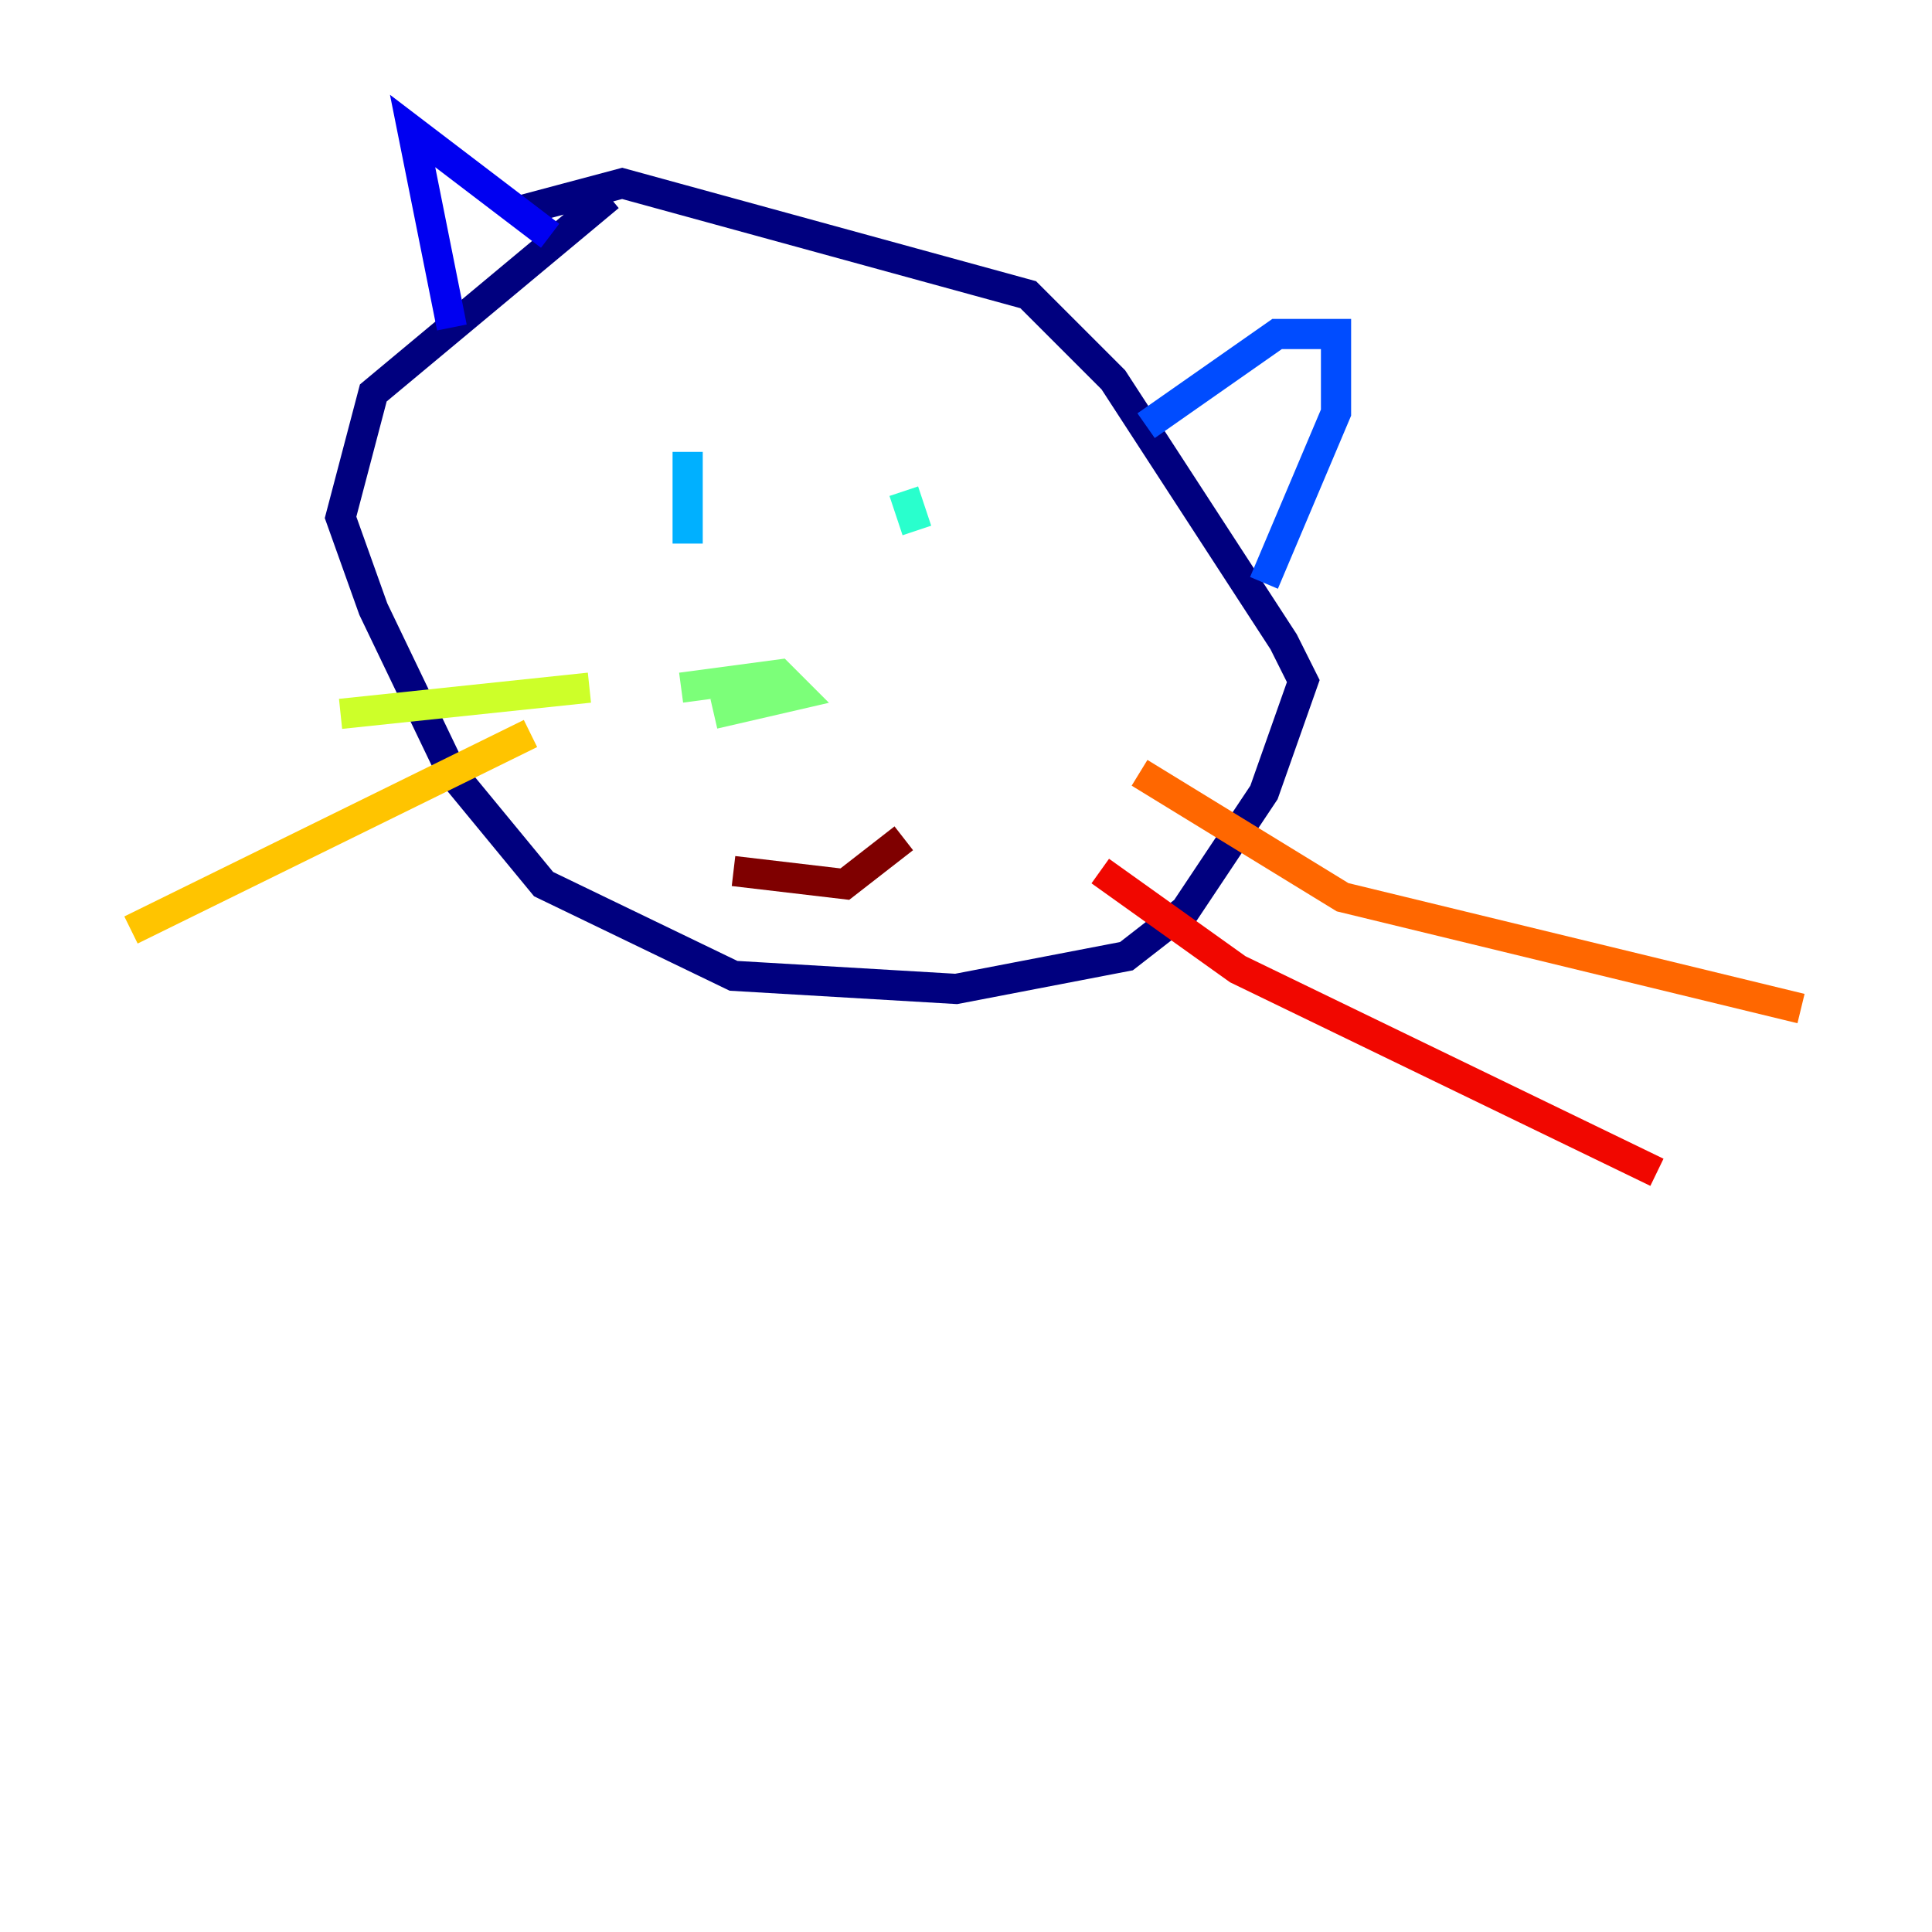 <?xml version="1.0" encoding="utf-8" ?>
<svg baseProfile="tiny" height="128" version="1.2" viewBox="0,0,128,128" width="128" xmlns="http://www.w3.org/2000/svg" xmlns:ev="http://www.w3.org/2001/xml-events" xmlns:xlink="http://www.w3.org/1999/xlink"><defs /><polyline fill="none" points="40.352,13.017 24.732,26.034 22.563,34.278 24.732,40.352 29.939,51.2 36.014,58.576 48.597,64.651 63.349,65.519 74.63,63.349 78.536,60.312 83.742,52.502 86.346,45.125 85.044,42.522 73.763,25.166 68.122,19.525 41.22,12.149 34.712,13.885" stroke="#00007f" stroke-width="2" /><polyline fill="none" points="29.939,21.695 27.336,8.678 36.447,15.62" stroke="#0000f1" stroke-width="2" /><polyline fill="none" points="75.932,28.203 84.61,22.129 88.515,22.129 88.515,27.336 83.742,38.617" stroke="#004cff" stroke-width="2" /><polyline fill="none" points="45.559,29.939 45.559,36.014" stroke="#00b0ff" stroke-width="2" /><polyline fill="none" points="59.878,32.542 60.746,35.146" stroke="#29ffcd" stroke-width="2" /><polyline fill="none" points="45.125,45.559 51.634,44.691 52.936,45.993 47.295,47.295" stroke="#7cff79" stroke-width="2" /><polyline fill="none" points="39.051,45.559 22.563,47.295" stroke="#cdff29" stroke-width="2" /><polyline fill="none" points="35.146,48.597 8.678,61.614" stroke="#ffc400" stroke-width="2" /><polyline fill="none" points="75.498,51.2 88.949,59.444 119.322,66.82" stroke="#ff6700" stroke-width="2" /><polyline fill="none" points="72.895,57.709 82.007,64.217 109.776,77.668" stroke="#f10700" stroke-width="2" /><polyline fill="none" points="48.597,57.709 55.973,58.576 59.878,55.539" stroke="#7f0000" stroke-width="2" /></svg>